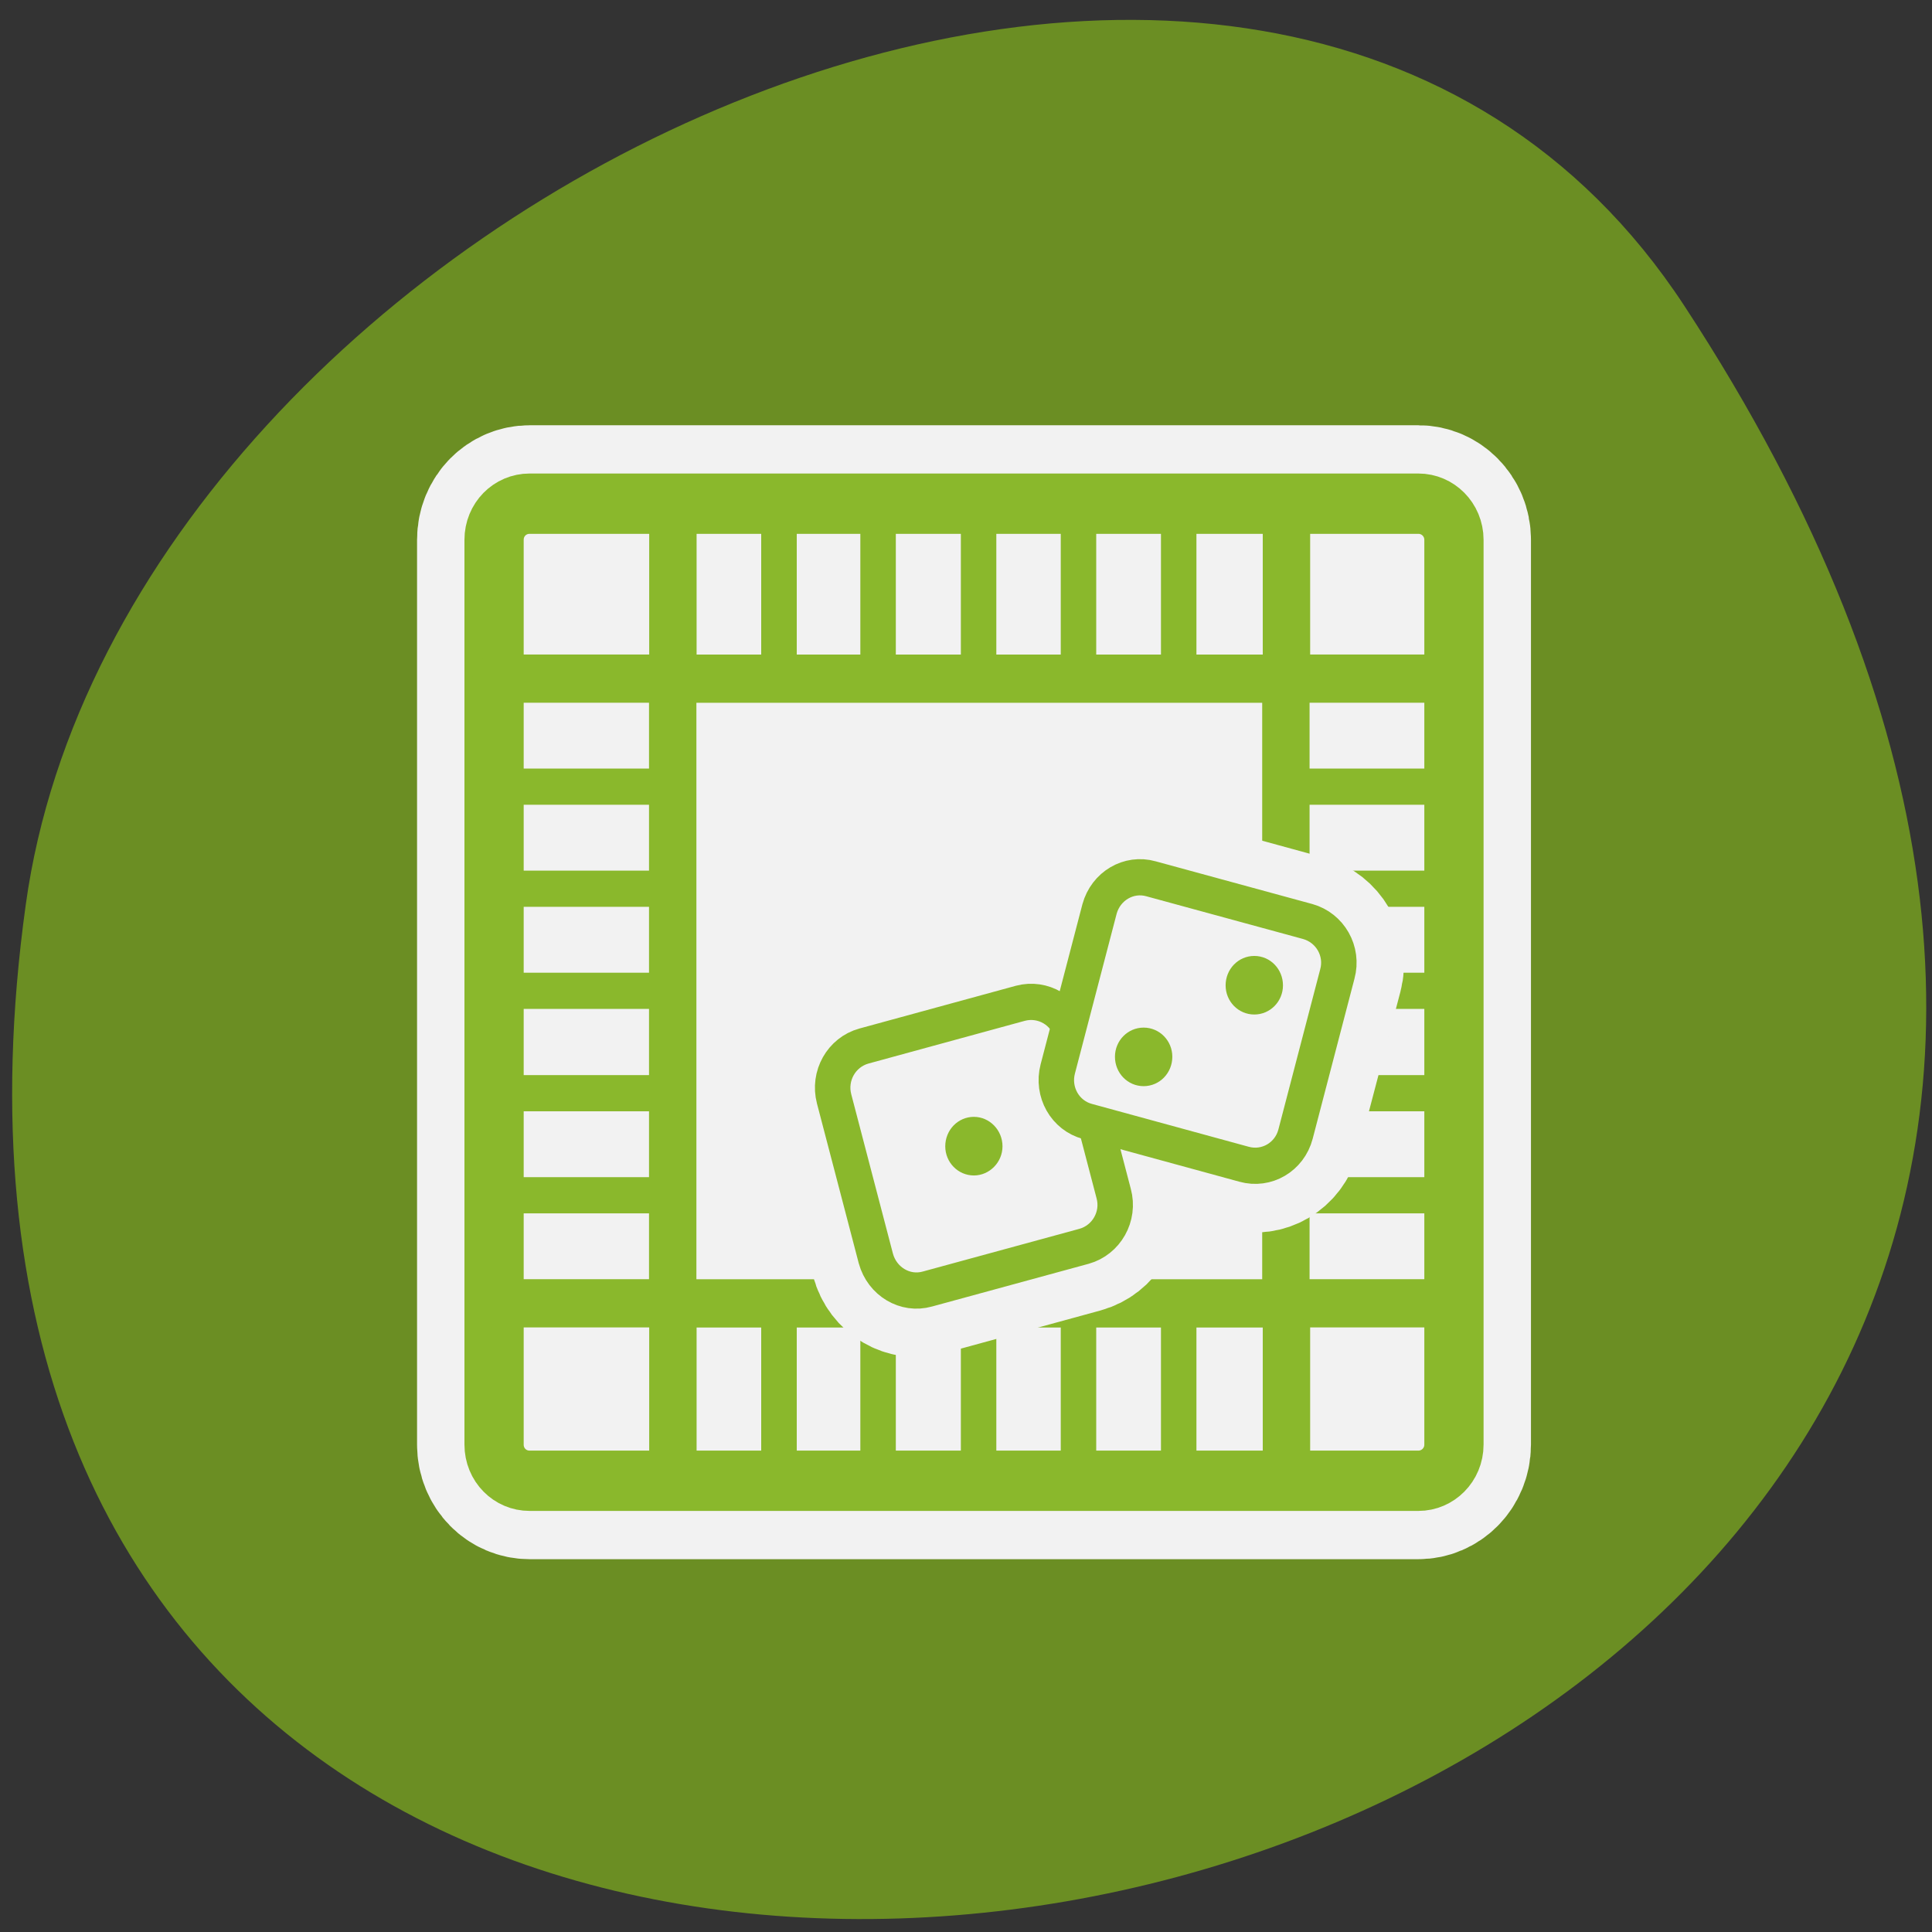 
<svg xmlns="http://www.w3.org/2000/svg" xmlns:xlink="http://www.w3.org/1999/xlink" width="24px" height="24px" viewBox="0 0 24 24" version="1.1">
<rect x="0" y="0" width="24" height="24" fill="#333333" stroke="none"/>
<g id="surface1">
<path style=" stroke:none;fill-rule:nonzero;fill:rgb(41.961%,55.686%,13.725%);fill-opacity:1;" d="M 20.922 3.797 C 34.531 24.566 -2.645 32.605 0.32 11.238 C 1.527 2.523 15.715 -4.148 20.922 3.797 Z M 20.922 3.797 "/>
<path style="fill:none;stroke-width:8.659;stroke-linecap:round;stroke-linejoin:round;stroke:rgb(94.902%,94.902%,94.902%);stroke-opacity:1;stroke-miterlimit:4;" d="M 4.799 3.128 C 3.684 3.128 2.799 4.013 2.799 5.122 L 2.799 55.079 C 2.799 56.189 3.684 57.074 4.799 57.074 L 54.753 57.074 C 55.85 57.074 56.753 56.189 56.753 55.079 L 56.753 5.122 C 56.753 4.013 55.85 3.128 54.753 3.128 Z M 4.799 3.128 " transform="matrix(0.221,0,0,0.225,5.519,5.553)"/>
<path style="fill-rule:evenodd;fill:rgb(94.902%,94.902%,94.902%);fill-opacity:1;stroke-width:3.33;stroke-linecap:round;stroke-linejoin:round;stroke:rgb(54.118%,72.157%,17.255%);stroke-opacity:1;stroke-miterlimit:4;" d="M 4.799 3.128 C 3.684 3.128 2.799 4.013 2.799 5.122 L 2.799 55.079 C 2.799 56.189 3.684 57.074 4.799 57.074 L 54.753 57.074 C 55.85 57.074 56.753 56.189 56.753 55.079 L 56.753 5.122 C 56.753 4.013 55.85 3.128 54.753 3.128 Z M 4.799 3.128 " transform="matrix(0.221,0,0,0.225,5.519,5.553)"/>
<path style="fill:none;stroke-width:2.664;stroke-linecap:round;stroke-linejoin:round;stroke:rgb(54.118%,72.157%,17.255%);stroke-opacity:1;stroke-miterlimit:4;" d="M 13.228 12.787 L 3.177 12.787 " transform="matrix(0.221,0,0,0.225,5.463,5.553)"/>
<path style="fill:none;stroke-width:2.664;stroke-linecap:round;stroke-linejoin:round;stroke:rgb(54.118%,72.157%,17.255%);stroke-opacity:1;stroke-miterlimit:4;" d="M 13.228 47.276 L 2.929 47.276 " transform="matrix(0.221,0,0,0.225,5.463,5.553)"/>
<path style="fill:none;stroke-width:2.664;stroke-linecap:round;stroke-linejoin:round;stroke:rgb(54.118%,72.157%,17.255%);stroke-opacity:1;stroke-miterlimit:4;" d="M 13.104 47.398 L 13.104 56.64 " transform="matrix(0.221,0,0,0.225,5.463,5.553)"/>
<path style="fill:none;stroke-width:2.664;stroke-linecap:round;stroke-linejoin:round;stroke:rgb(54.118%,72.157%,17.255%);stroke-opacity:1;stroke-miterlimit:4;" d="M 47.592 46.895 L 47.592 56.432 " transform="matrix(0.221,0,0,0.225,5.463,5.553)"/>
<path style="fill:none;stroke-width:2.664;stroke-linecap:round;stroke-linejoin:round;stroke:rgb(54.118%,72.157%,17.255%);stroke-opacity:1;stroke-miterlimit:4;" d="M 47.079 47.276 L 56.369 47.276 " transform="matrix(0.221,0,0,0.225,5.463,5.553)"/>
<path style="fill:none;stroke-width:1.998;stroke-linecap:round;stroke-linejoin:round;stroke:rgb(54.118%,72.157%,17.255%);stroke-opacity:1;stroke-miterlimit:4;" d="M 47.716 12.787 C 47.681 12.787 47.628 12.787 47.592 12.787 " transform="matrix(0.221,0,0,0.225,5.463,5.553)"/>
<path style="fill:none;stroke-width:2.664;stroke-linecap:round;stroke-linejoin:round;stroke:rgb(54.118%,72.157%,17.255%);stroke-opacity:1;stroke-miterlimit:4;" d="M 47.468 12.787 L 56.617 12.787 " transform="matrix(0.221,0,0,0.225,5.463,5.553)"/>
<path style="fill:none;stroke-width:2.664;stroke-linecap:round;stroke-linejoin:round;stroke:rgb(54.118%,72.157%,17.255%);stroke-opacity:1;stroke-miterlimit:4;" d="M 47.592 12.665 L 47.592 3.544 " transform="matrix(0.221,0,0,0.225,5.463,5.553)"/>
<path style="fill:none;stroke-width:2.664;stroke-linecap:round;stroke-linejoin:round;stroke:rgb(54.118%,72.157%,17.255%);stroke-opacity:1;stroke-miterlimit:4;" d="M 13.104 12.787 L 13.104 3.371 " transform="matrix(0.221,0,0,0.225,5.463,5.553)"/>
<path style="fill:none;stroke-width:1.998;stroke-linecap:butt;stroke-linejoin:miter;stroke:rgb(54.118%,72.157%,17.255%);stroke-opacity:1;stroke-miterlimit:4;" d="M 4.079 18.752 L 57.767 18.752 " transform="matrix(0.221,0,0,0.225,5.463,5.553)"/>
<path style="fill:none;stroke-width:1.998;stroke-linecap:butt;stroke-linejoin:miter;stroke:rgb(54.118%,72.157%,17.255%);stroke-opacity:1;stroke-miterlimit:4;" d="M 4.079 24.387 L 57.767 24.387 " transform="matrix(0.221,0,0,0.225,5.463,5.553)"/>
<path style="fill:none;stroke-width:1.998;stroke-linecap:butt;stroke-linejoin:miter;stroke:rgb(54.118%,72.157%,17.255%);stroke-opacity:1;stroke-miterlimit:4;" d="M 4.079 30.023 L 57.767 30.023 " transform="matrix(0.221,0,0,0.225,5.463,5.553)"/>
<path style="fill:none;stroke-width:1.998;stroke-linecap:butt;stroke-linejoin:miter;stroke:rgb(54.118%,72.157%,17.255%);stroke-opacity:1;stroke-miterlimit:4;" d="M 4.079 35.676 L 57.767 35.676 " transform="matrix(0.221,0,0,0.225,5.463,5.553)"/>
<path style="fill:none;stroke-width:1.998;stroke-linecap:butt;stroke-linejoin:miter;stroke:rgb(54.118%,72.157%,17.255%);stroke-opacity:1;stroke-miterlimit:4;" d="M 4.079 41.311 L 57.767 41.311 " transform="matrix(0.221,0,0,0.225,5.463,5.553)"/>
<path style="fill:none;stroke-width:1.998;stroke-linecap:butt;stroke-linejoin:round;stroke:rgb(54.118%,72.157%,17.255%);stroke-opacity:1;stroke-miterlimit:4;" d="M 19.067 56.935 L 19.067 3.232 " transform="matrix(0.221,0,0,0.225,5.463,5.553)"/>
<path style="fill:none;stroke-width:1.875;stroke-linecap:butt;stroke-linejoin:round;stroke:rgb(54.118%,72.157%,17.255%);stroke-opacity:1;stroke-miterlimit:4;" d="M 24.995 55.181 L 24.995 4.806 " transform="matrix(0.235,0,0,0.24,5.034,5.131)"/>
<path style="fill:none;stroke-width:1.875;stroke-linecap:butt;stroke-linejoin:round;stroke:rgb(54.118%,72.157%,17.255%);stroke-opacity:1;stroke-miterlimit:4;" d="M 30.308 55.181 L 30.308 4.806 " transform="matrix(0.235,0,0,0.24,5.034,5.131)"/>
<path style="fill:none;stroke-width:1.875;stroke-linecap:butt;stroke-linejoin:round;stroke:rgb(54.118%,72.157%,17.255%);stroke-opacity:1;stroke-miterlimit:4;" d="M 35.589 55.181 L 35.589 4.806 " transform="matrix(0.235,0,0,0.24,5.034,5.131)"/>
<path style="fill:none;stroke-width:1.875;stroke-linecap:butt;stroke-linejoin:round;stroke:rgb(54.118%,72.157%,17.255%);stroke-opacity:1;stroke-miterlimit:4;" d="M 40.886 55.181 L 40.886 4.806 " transform="matrix(0.235,0,0,0.24,5.034,5.131)"/>
<path style="fill-rule:evenodd;fill:rgb(94.902%,94.902%,94.902%);fill-opacity:1;stroke-width:2.763;stroke-linecap:round;stroke-linejoin:round;stroke:rgb(54.118%,72.157%,17.255%);stroke-opacity:1;stroke-miterlimit:4;" d="M 12.341 12.404 L 12.341 48.167 L 48.102 48.167 L 48.102 12.404 Z M 12.341 12.404 " transform="matrix(0.213,0,0,0.217,5.728,5.739)"/>
<path style="fill:none;stroke-width:6.875;stroke-linecap:round;stroke-linejoin:round;stroke:rgb(94.902%,94.902%,94.902%);stroke-opacity:1;stroke-miterlimit:4;" d="M 39.441 21.132 C 38.245 20.806 37.033 21.506 36.718 22.694 L 35.057 28.877 C 34.626 27.884 33.579 27.282 32.5 27.575 L 24.247 29.788 C 23.052 30.114 22.338 31.318 22.653 32.505 L 24.878 40.787 C 25.194 41.975 26.406 42.675 27.602 42.349 L 35.871 40.136 C 37.067 39.811 37.781 38.607 37.465 37.419 L 36.502 33.823 L 44.34 35.906 C 45.535 36.231 46.747 35.532 47.063 34.344 L 49.288 26.062 C 49.603 24.874 48.873 23.67 47.694 23.345 Z M 39.441 21.132 " transform="matrix(0.235,0,0,0.24,5.034,5.849)"/>
<path style="fill-rule:evenodd;fill:rgb(94.902%,94.902%,94.902%);fill-opacity:1;stroke-width:1.875;stroke-linecap:round;stroke-linejoin:round;stroke:rgb(54.118%,72.157%,17.255%);stroke-opacity:1;stroke-miterlimit:4;" d="M 24.247 29.772 C 23.052 30.097 22.354 31.318 22.67 32.505 L 24.878 40.771 C 25.211 41.959 26.423 42.675 27.602 42.349 L 35.888 40.136 C 37.067 39.811 37.781 38.591 37.448 37.403 L 35.24 29.137 C 34.924 27.949 33.712 27.25 32.517 27.559 Z M 24.247 29.772 " transform="matrix(0.235,0,0,0.24,5.034,5.849)"/>
<path style="fill-rule:evenodd;fill:rgb(94.902%,94.902%,94.902%);fill-opacity:1;stroke-width:1.875;stroke-linecap:butt;stroke-linejoin:round;stroke:rgb(54.118%,72.157%,17.255%);stroke-opacity:1;stroke-miterlimit:4;" d="M 39.424 21.116 C 38.245 20.79 37.033 21.49 36.701 22.678 L 34.493 30.96 C 34.177 32.147 34.875 33.368 36.07 33.677 L 44.34 35.89 C 45.535 36.215 46.747 35.515 47.063 34.328 L 49.271 26.046 C 49.603 24.858 48.889 23.654 47.71 23.328 Z M 39.424 21.116 " transform="matrix(0.235,0,0,0.24,5.034,5.849)"/>
<path style="fill-rule:evenodd;fill:rgb(54.118%,72.157%,17.255%);fill-opacity:1;stroke-width:1;stroke-linecap:round;stroke-linejoin:round;stroke:rgb(54.118%,72.157%,17.255%);stroke-opacity:1;stroke-miterlimit:4;" d="M 31.072 34.962 C 31.072 35.515 30.607 35.971 30.059 35.971 C 29.495 35.971 29.046 35.515 29.046 34.962 C 29.046 34.393 29.495 33.937 30.059 33.937 C 30.607 33.937 31.072 34.393 31.072 34.962 Z M 31.072 34.962 " transform="matrix(0.235,0,0,0.24,5.034,5.849)"/>
<path style="fill-rule:evenodd;fill:rgb(54.118%,72.157%,17.255%);fill-opacity:1;stroke-width:1.066;stroke-linecap:round;stroke-linejoin:round;stroke:rgb(54.118%,72.157%,17.255%);stroke-opacity:1;stroke-miterlimit:4;" d="M 30.413 35.378 C 30.413 35.985 29.935 36.47 29.333 36.47 C 28.731 36.47 28.254 35.985 28.254 35.378 C 28.254 34.788 28.731 34.303 29.333 34.303 C 29.935 34.303 30.413 34.788 30.413 35.378 Z M 30.413 35.378 " transform="matrix(0.221,0,0,0.225,7.724,5.167)"/>
<path style="fill-rule:evenodd;fill:rgb(54.118%,72.157%,17.255%);fill-opacity:1;stroke-width:1.066;stroke-linecap:round;stroke-linejoin:round;stroke:rgb(54.118%,72.157%,17.255%);stroke-opacity:1;stroke-miterlimit:4;" d="M 30.406 35.386 C 30.406 35.975 29.929 36.461 29.327 36.461 C 28.725 36.461 28.248 35.975 28.248 35.386 C 28.248 34.779 28.725 34.293 29.327 34.293 C 29.929 34.293 30.406 34.779 30.406 35.386 Z M 30.406 35.386 " transform="matrix(0.221,0,0,0.225,9.1,4.279)"/>
</g>
</svg>
